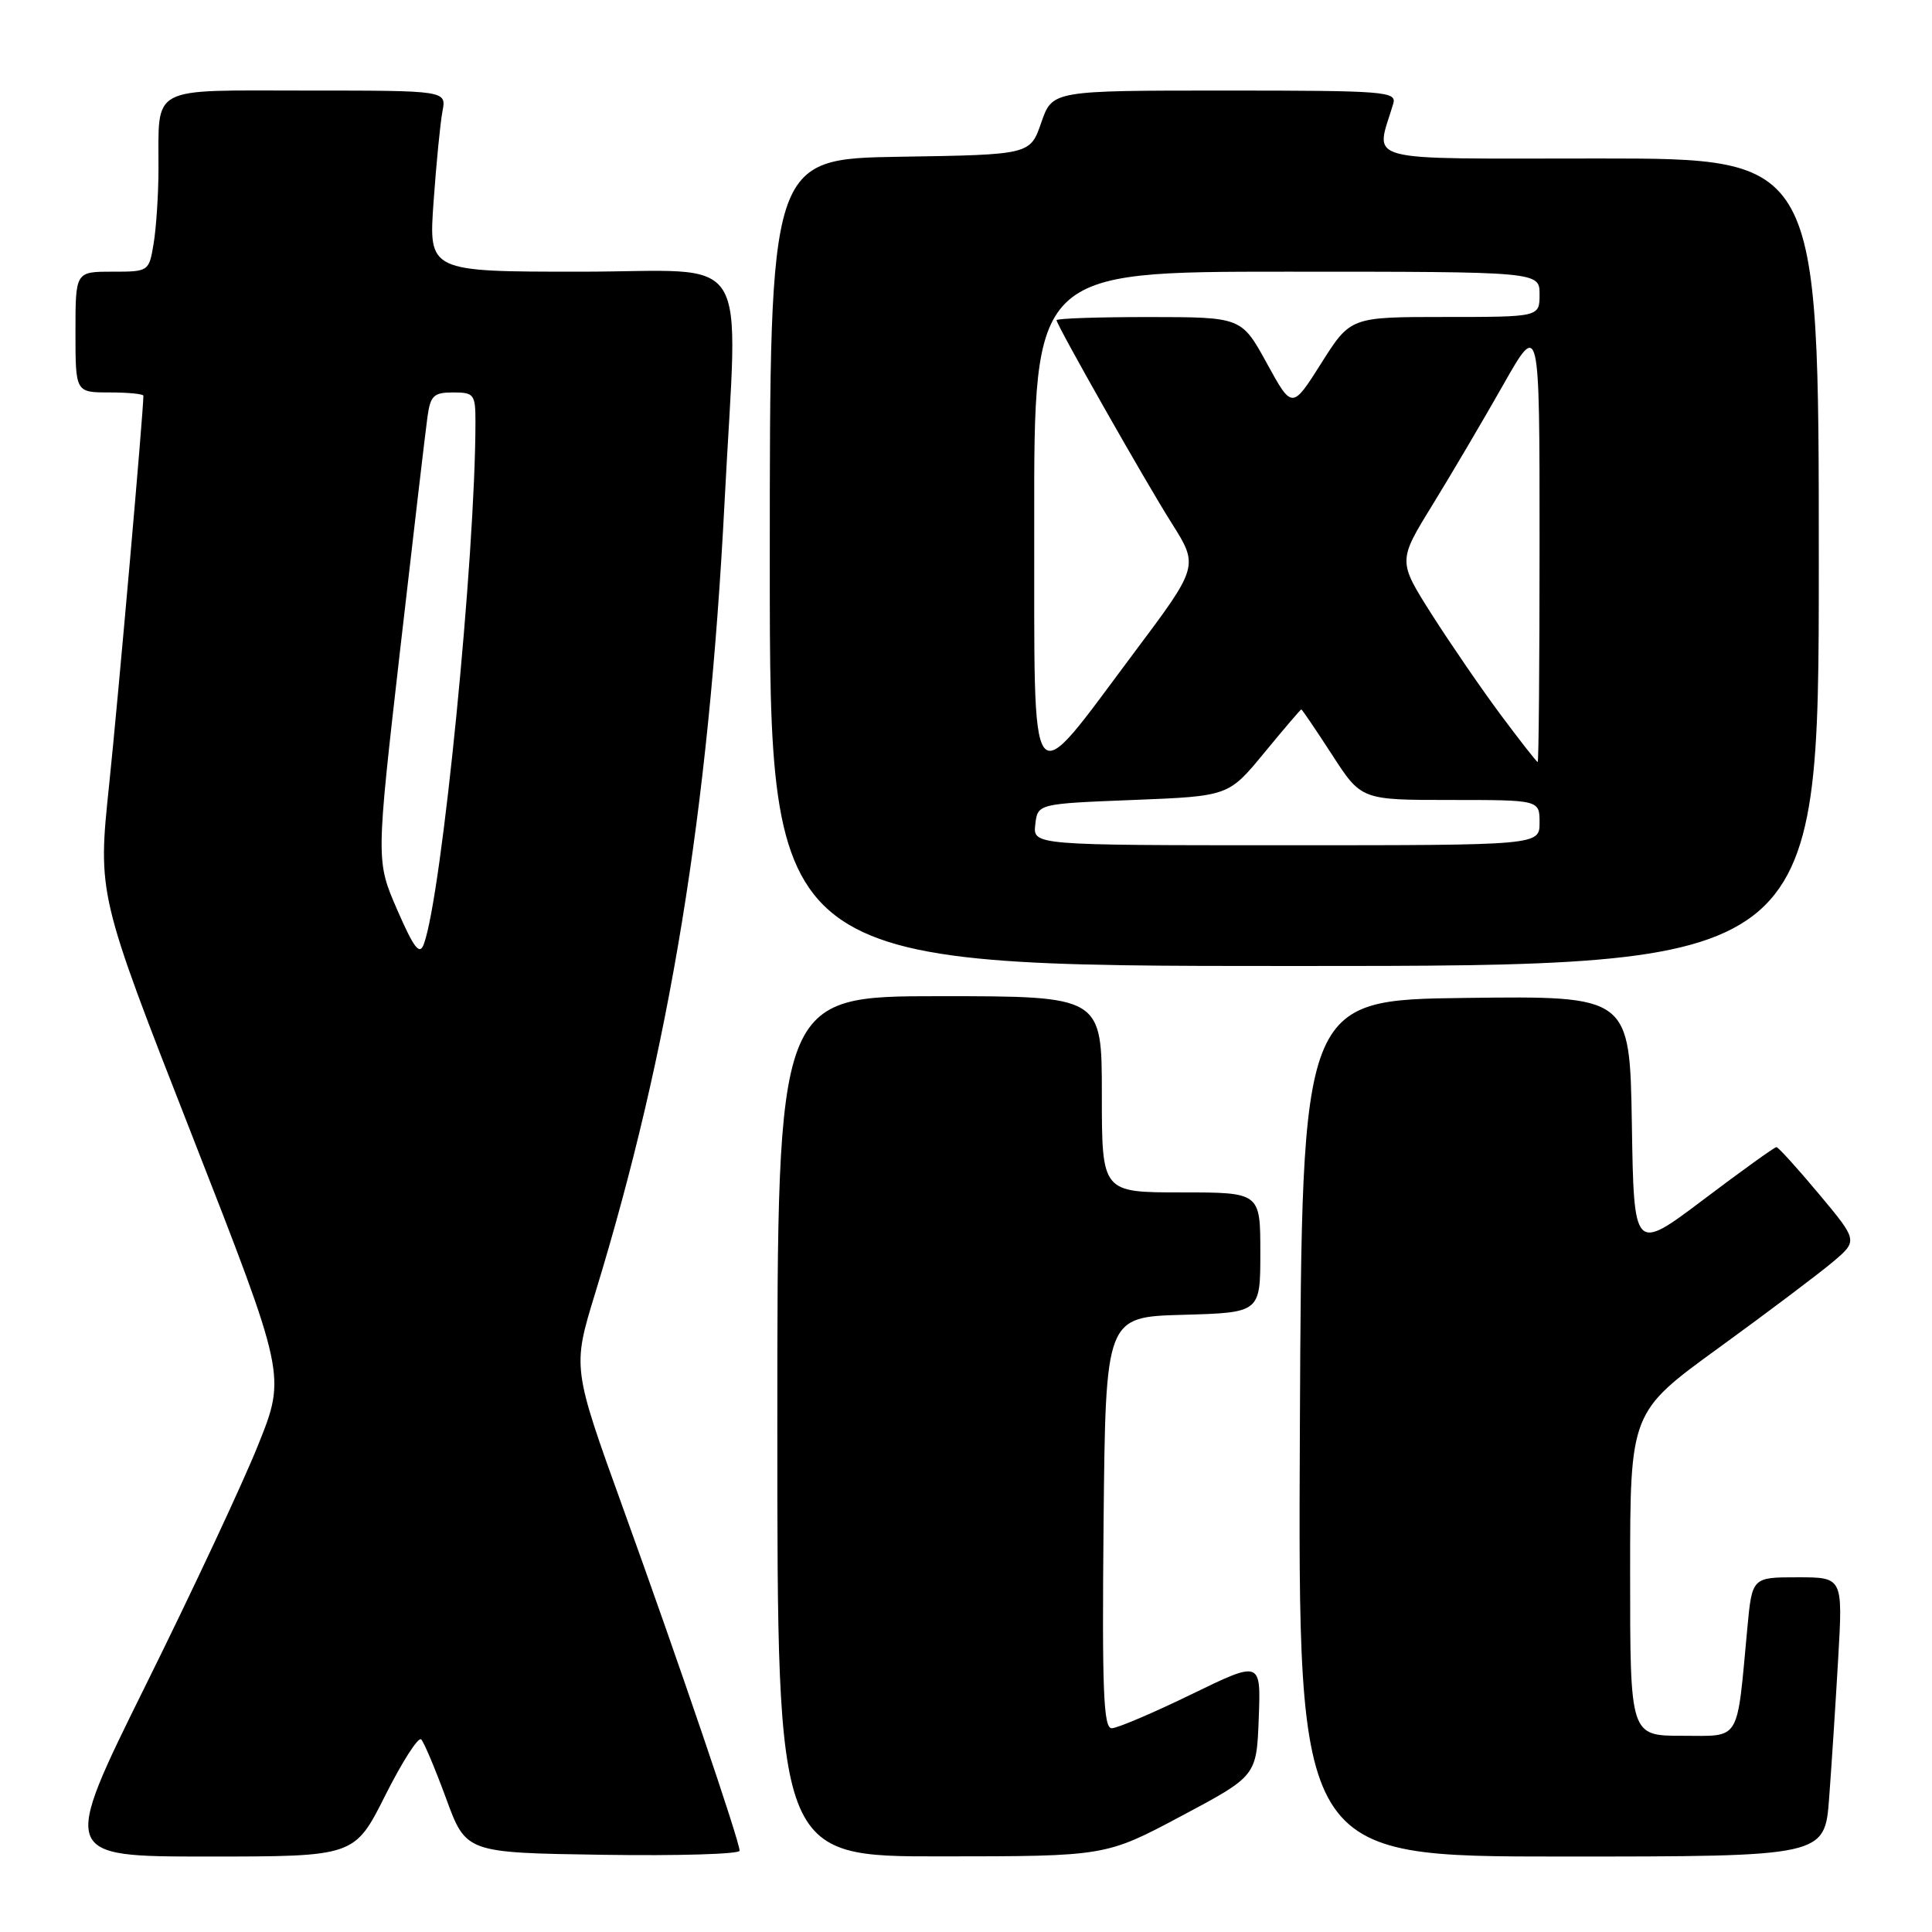 <?xml version="1.0" encoding="UTF-8" standalone="no"?>
<!DOCTYPE svg PUBLIC "-//W3C//DTD SVG 1.1//EN" "http://www.w3.org/Graphics/SVG/1.1/DTD/svg11.dtd" >
<svg xmlns="http://www.w3.org/2000/svg" xmlns:xlink="http://www.w3.org/1999/xlink" version="1.1" viewBox="0 0 256 256">
 <g >
 <path fill="currentColor"
d=" M 51.05 237.90 C 53.29 233.44 55.43 230.10 55.81 230.48 C 56.18 230.85 57.67 234.38 59.12 238.33 C 61.75 245.50 61.75 245.50 79.87 245.77 C 89.84 245.92 98.00 245.68 98.00 245.23 C 98.00 243.96 90.00 220.44 82.57 199.87 C 75.84 181.23 75.84 181.23 78.86 171.37 C 88.76 139.05 93.89 107.65 96.01 66.50 C 97.76 32.35 100.05 36.00 76.89 36.00 C 56.79 36.00 56.79 36.00 57.45 26.75 C 57.81 21.66 58.34 16.26 58.63 14.75 C 59.16 12.00 59.16 12.00 40.70 12.00 C 19.50 12.00 21.05 11.17 21.00 22.50 C 20.99 25.80 20.70 30.19 20.36 32.25 C 19.74 35.99 19.72 36.00 14.87 36.00 C 10.00 36.00 10.00 36.00 10.00 44.00 C 10.00 52.00 10.00 52.00 14.50 52.00 C 16.98 52.00 19.00 52.20 19.00 52.44 C 19.00 54.59 15.65 92.62 14.46 104.00 C 12.94 118.50 12.94 118.50 25.42 150.38 C 37.89 182.26 37.89 182.26 34.24 191.38 C 32.24 196.40 25.53 210.74 19.33 223.25 C 8.07 246.00 8.07 246.00 27.52 246.00 C 46.98 246.00 46.98 246.00 51.05 237.90 Z  M 156.50 240.65 C 166.50 235.33 166.50 235.33 166.79 227.68 C 167.08 220.03 167.08 220.03 157.86 224.51 C 152.79 226.98 148.04 229.00 147.31 229.00 C 146.21 229.00 146.02 223.98 146.23 201.75 C 146.50 174.50 146.50 174.50 156.75 174.22 C 167.00 173.93 167.00 173.93 167.00 165.97 C 167.00 158.00 167.00 158.00 156.50 158.00 C 146.00 158.00 146.00 158.00 146.00 145.00 C 146.00 132.00 146.00 132.00 124.50 132.00 C 103.00 132.00 103.00 132.00 103.00 189.00 C 103.00 246.00 103.00 246.00 124.75 245.98 C 146.50 245.97 146.50 245.97 156.50 240.65 Z  M 242.37 238.25 C 242.69 233.99 243.23 225.66 243.57 219.75 C 244.19 209.00 244.19 209.00 238.18 209.00 C 232.16 209.00 232.16 209.00 231.53 215.75 C 230.10 231.05 230.74 230.00 222.91 230.00 C 216.00 230.00 216.00 230.00 216.00 208.56 C 216.00 187.12 216.00 187.12 227.75 178.59 C 234.21 173.90 241.00 168.78 242.84 167.23 C 246.19 164.40 246.19 164.40 241.01 158.20 C 238.16 154.79 235.63 152.00 235.38 152.00 C 235.13 152.00 230.78 155.13 225.72 158.95 C 216.50 165.90 216.50 165.90 216.23 148.93 C 215.95 131.96 215.95 131.96 194.23 132.23 C 172.50 132.50 172.50 132.50 172.24 189.25 C 171.98 246.00 171.98 246.00 206.89 246.00 C 241.79 246.00 241.79 246.00 242.37 238.25 Z  M 241.00 74.50 C 241.00 21.00 241.00 21.00 211.89 21.00 C 179.70 21.00 182.26 21.68 184.61 13.75 C 185.10 12.12 183.58 12.00 162.29 12.00 C 139.44 12.00 139.44 12.00 137.97 16.25 C 136.50 20.50 136.50 20.50 119.25 20.77 C 102.00 21.05 102.00 21.05 102.00 74.52 C 102.00 128.00 102.00 128.00 171.50 128.00 C 241.00 128.00 241.00 128.00 241.00 74.50 Z  M 52.63 120.55 C 49.82 114.08 49.82 114.08 53.00 86.29 C 54.75 71.00 56.39 57.04 56.64 55.25 C 57.03 52.42 57.47 52.00 60.05 52.00 C 62.81 52.00 63.00 52.25 63.00 55.89 C 63.00 73.65 58.56 118.62 56.16 125.10 C 55.60 126.62 54.87 125.68 52.63 120.55 Z  M 137.18 109.25 C 137.50 106.50 137.50 106.50 150.14 106.00 C 162.79 105.50 162.79 105.50 167.52 99.75 C 170.12 96.59 172.33 94.00 172.43 94.00 C 172.53 94.00 174.36 96.70 176.50 100.00 C 180.38 106.00 180.38 106.00 192.19 106.00 C 204.00 106.00 204.00 106.00 204.00 109.00 C 204.00 112.00 204.00 112.00 170.43 112.00 C 136.87 112.00 136.87 112.00 137.18 109.25 Z  M 137.04 69.25 C 137.00 36.00 137.00 36.00 170.50 36.00 C 204.00 36.00 204.00 36.00 204.00 39.00 C 204.00 42.00 204.00 42.00 191.47 42.00 C 178.95 42.00 178.95 42.00 175.08 48.12 C 171.21 54.24 171.21 54.24 167.86 48.13 C 164.50 42.02 164.50 42.02 152.25 42.01 C 145.51 42.01 140.00 42.19 140.00 42.43 C 140.00 43.06 151.74 63.77 155.24 69.30 C 158.85 75.01 158.84 75.06 150.26 86.50 C 136.06 105.45 137.09 106.79 137.04 69.25 Z  M 198.86 94.73 C 196.31 91.30 192.20 85.31 189.72 81.42 C 185.23 74.34 185.23 74.34 189.80 66.92 C 192.31 62.84 196.53 55.67 199.18 51.00 C 204.00 42.50 204.00 42.50 204.00 71.75 C 204.00 87.84 203.89 100.99 203.75 100.98 C 203.61 100.96 201.41 98.15 198.86 94.73 Z "/>
</g>
</svg>